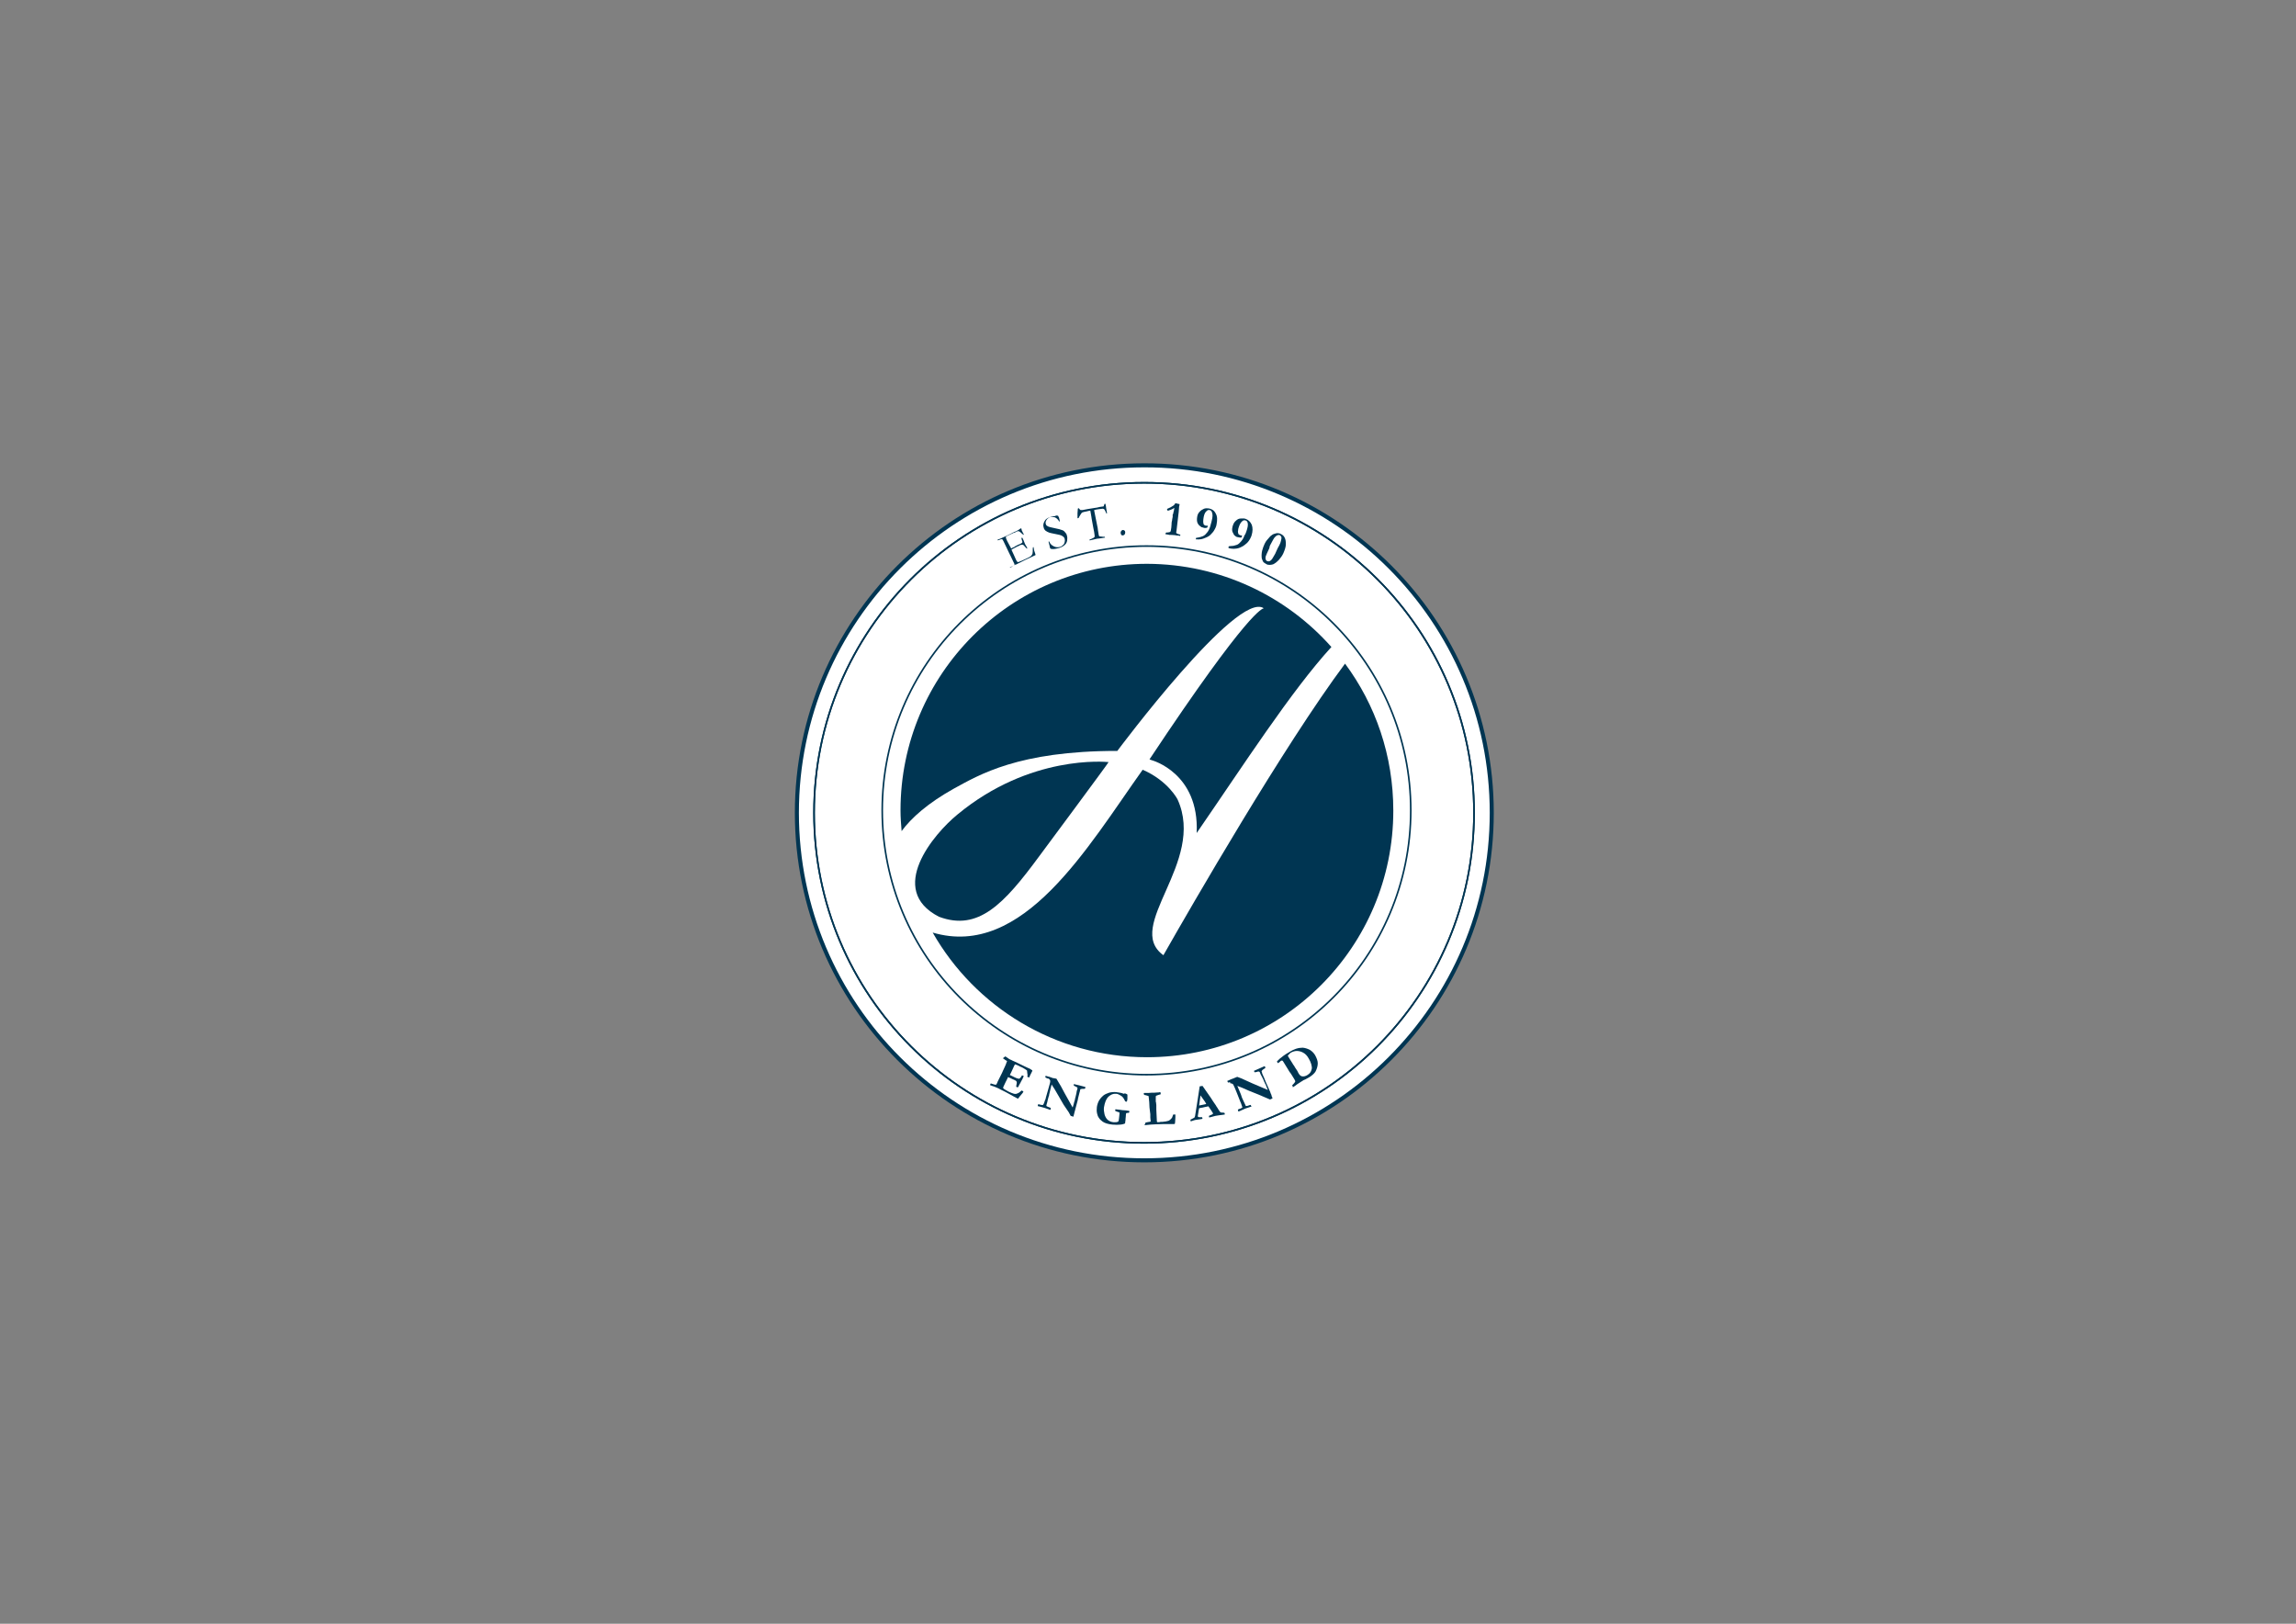 <?xml version="1.0" encoding="utf-8"?>
<!-- Generator: Adobe Illustrator 18.0.0, SVG Export Plug-In . SVG Version: 6.00 Build 0)  -->
<!DOCTYPE svg PUBLIC "-//W3C//DTD SVG 1.1//EN" "http://www.w3.org/Graphics/SVG/1.1/DTD/svg11.dtd">
<svg version="1.1" id="Calque_1" xmlns="http://www.w3.org/2000/svg" xmlns:xlink="http://www.w3.org/1999/xlink" x="0px" y="0px"
	 viewBox="0 0 841.9 595.3" enable-background="new 0 0 841.9 595.3" xml:space="preserve">
<rect x="0" y="0" width="841.9" height="595.3" fill="#808080" stroke="none"/>
<path fill="#FFFFFF" stroke="#003552" stroke-width="1.481" stroke-miterlimit="10" d="M547,298c0,70.4-57.1,127.4-127.4,127.4
	S292.2,368.4,292.2,298s57.1-127.4,127.4-127.4C489.9,170.5,547,227.6,547,298z"/>
<path fill="none" stroke="#003552" stroke-width="0.591" stroke-miterlimit="10" d="M540.5,298c0,66.9-54.2,121-121,121
	c-66.9,0-121-54.2-121-121c0-66.9,54.2-121,121-121C486.4,176.9,540.5,231.1,540.5,298z"/>
<path fill="none" stroke="#003552" stroke-width="0.591" stroke-miterlimit="10" d="M540.5,298c0,66.9-54.2,121-121,121
	c-66.9,0-121-54.2-121-121c0-66.9,54.2-121,121-121C486.4,176.9,540.5,231.1,540.5,298z"/>
<g>
	<path fill="#003552" d="M370.6,208.1c0-0.1,0.1-0.1,0.1-0.1c0.1-0.1,0.2-0.1,0.4-0.3c0.5-0.3,0.8-0.5,0.9-0.6c0-0.1,0-0.3-0.1-0.5
		l-0.3-0.6l-1-2.1l-0.5-1l-1-2.1l-1.1-2.3c-0.3-0.6-0.4-0.8-0.6-0.8c-0.1-0.1-0.5,0-0.9,0.2c-0.2,0.1-0.4,0.1-0.6,0.2
		c-0.1,0-0.1-0.1-0.1-0.1c0-0.1,0-0.1,0-0.1c0.1-0.1,0.1-0.1,0.1-0.1c0.1-0.1,0.1-0.1,0.3-0.1c0.4-0.1,0.7-0.3,1-0.4l0.6-0.3
		l1.4-0.6c0.7-0.4,1.3-0.6,1.6-0.8c0.4-0.2,0.6-0.4,0.8-0.4c0.1-0.1,0.4-0.2,0.9-0.4l1.1-0.6l0.1-0.1l0.6-0.4h0.1
		c0.1,0,0.1,0.1,0.1,0.1c0.1,0.1,0.1,0.2,0.1,0.4s0.1,0.3,0.1,0.3c0.3,0.6,0.5,1.1,0.7,1.4v0.1c-0.1,0-0.1,0.1-0.1,0.1
		c-0.1-0.1-0.3-0.2-0.5-0.4c-0.2-0.2-0.5-0.4-0.8-0.7c-0.2-0.1-0.4-0.2-0.5-0.3c-0.1,0-0.3,0.1-0.5,0.1c-0.1,0-0.3,0.1-0.8,0.4
		c-0.1,0.1-0.2,0.1-0.4,0.1l-2.3,1.1l-0.2,0.1c-0.3,0.1-0.4,0.3-0.5,0.4c0,0.1,0.1,0.6,0.4,1.2c0,0.1,0.4,0.7,1,1.9l0.6,1.1
		c0.1,0,0.1-0.1,0.2-0.1l0.1-0.1c0.1-0.1,0.2-0.1,0.4-0.2c0.3-0.1,0.5-0.2,0.6-0.3c0.1,0,0.1-0.1,0.1-0.1c0.6-0.3,1.3-0.7,2.3-1.1
		c0.3-0.2,0.4-0.4,0.4-0.4c0-0.1,0-0.4-0.2-0.8c-0.1-0.4-0.2-0.7-0.1-0.8c0.1,0,0.1-0.1,0.2-0.1c0,0.1,0.1,0.1,0.1,0.1
		s0.1,0.1,0.1,0.2c0.1,0.2,0.4,0.8,0.8,1.9c0.1,0.3,0.3,0.6,0.5,0.9c0.2,0.4,0.3,0.5,0.3,0.6c0,0.1,0.1,0.1,0.1,0.2
		c0,0.1-0.1,0.1-0.1,0.1h-0.1c-0.1-0.1-0.4-0.3-0.6-0.6c-0.4-0.5-0.7-0.8-0.9-0.8s-0.5,0-0.8,0.1c-0.1,0-0.2,0.1-0.4,0.2
		c-0.2,0.1-0.5,0.3-0.9,0.4l-0.5,0.3c-0.8,0.4-1.2,0.6-1.5,0.8l0.1,0.3l0.7,1.5l0.4,0.9l0.4,0.9c0.3,0.6,0.4,0.8,0.6,0.9
		c0.1,0.1,0.4,0.1,0.7-0.1l0.5-0.2c0.1,0,0.2-0.1,0.5-0.2c0.3-0.1,0.6-0.3,1.1-0.5c1.1-0.5,1.7-0.8,2.1-1.1c0.3-0.3,0.5-0.6,0.6-0.9
		c0.1-0.4,0.1-1,0.1-1.9c0-0.3,0.1-0.4,0.1-0.5c0.1,0,0.1,0,0.2,0c0.1,0.6,0.2,1,0.2,1.2c0.1,0.4,0.3,0.8,0.4,1.2
		c0.1,0.2,0.1,0.4,0.1,0.5l-0.2,0.1l-2.3,1.1l-1.1,0.5l-2.4,1.2l-1,0.5c-0.1,0.1-0.2,0.1-0.4,0.1c-0.9,0.5-1.6,0.8-2.1,1.1
		C370.6,208.1,370.6,208.1,370.6,208.1c-0.1,0-0.1-0.1-0.1-0.1L370.6,208.1z"/>
	<path fill="#003552" d="M388,189.1c0.1,0.4,0.3,0.6,0.3,0.6l0.2,0.8c0.1,0.4,0.1,0.6,0.1,0.6c-0.1,0.1-0.1,0.1-0.1,0.1h-0.1
		c-0.4-0.7-0.9-1.2-1.5-1.5c-0.6-0.2-1.1-0.2-1.8-0.1c-0.6,0.2-1.1,0.6-1.4,1.1c-0.3,0.5-0.4,1-0.2,1.5c0.1,0.4,0.4,0.6,0.8,0.8
		c0.4,0.2,1.3,0.4,2.7,0.7c1.1,0.2,1.8,0.4,2.3,0.6c0.5,0.1,0.9,0.4,1.2,0.8c0.4,0.4,0.6,0.7,0.7,1.2c0.2,0.6,0.2,1.2,0.1,1.9
		c-0.1,0.6-0.4,1.2-0.9,1.6c-0.4,0.4-1.1,0.8-2,1.1c-0.8,0.2-1.6,0.4-2.3,0.4c-0.5,0-0.8-0.1-0.8-0.1c-0.1-0.1-0.2-0.1-0.2-0.2
		c0-0.1-0.1-0.1-0.1-0.2c-0.1-0.7-0.3-1.3-0.4-1.7c-0.1-0.3-0.1-0.4-0.1-0.5s0.1-0.1,0.1-0.1s0.1,0,0.1,0s0.1,0.1,0.1,0.2
		c0.3,0.7,0.8,1.2,1.6,1.6c0.8,0.4,1.5,0.4,2.3,0.2c0.4-0.1,0.8-0.4,1.1-0.7c0.4-0.3,0.5-0.7,0.6-1.1c0.1-0.4,0.1-0.8,0-1.1
		c-0.1-0.5-0.4-0.8-0.9-1.1c-0.4-0.3-1.3-0.5-2.4-0.7c-1.1-0.2-1.9-0.4-2.3-0.5c-0.6-0.2-1.1-0.5-1.5-0.8c-0.3-0.3-0.5-0.6-0.6-1.1
		c-0.3-0.8-0.1-1.6,0.3-2.3c0.4-0.8,1.2-1.3,2.3-1.6c0.6-0.2,1.1-0.3,1.6-0.3C387.3,188.9,387.6,189,388,189.1z"/>
	<path fill="#003552" d="M395.1,188.2l0.1-1.4c0-0.2,0-0.3,0.1-0.4c0-0.1,0.1-0.1,0.1-0.1c0.1,0,0.3,0.1,0.4,0.3
		c0.1,0.1,0.2,0.3,0.3,0.3c0.1,0.1,0.1,0.1,0.3,0.1h0.1h0.4l2.1-0.4l2.5-0.4l0.7-0.1l1.3-0.3c0.1,0,0.1,0,0.2,0
		c0.4-0.1,0.6-0.1,0.8-0.1c0.1,0,0.1-0.1,0.2-0.1c0,0,0.1-0.2,0.2-0.6c0.1-0.2,0.1-0.3,0.2-0.3c0.1,0,0.1,0,0.2,0
		c0.1,0.1,0.1,0.2,0.1,0.3l0.1,0.4l0.1,0.8c0,0.2,0.1,0.8,0.3,1.8c0,0.1,0,0.1,0,0.2c-0.1,0.1-0.1,0.1-0.1,0.1c-0.1,0-0.1,0-0.1-0.1
		c-0.1-0.1-0.1-0.1-0.2-0.4c-0.2-0.5-0.4-0.8-0.6-1.1c-0.1-0.1-0.4-0.2-0.6-0.2c-0.2,0-0.8,0.1-1.6,0.2c-0.7,0.1-1.2,0.2-1.5,0.3
		c0,0.2,0.1,0.4,0.1,0.6l1.1,5.5c0.1,0.2,0.1,0.6,0.2,1.3l0.2,1.2l0.1,0.6c0.1,0.2,0.1,0.4,0.2,0.4c0.1,0.1,0.3,0.1,0.6,0.1
		c0.6,0.1,0.9,0.1,1.1,0.1c0.1,0,0.2,0,0.3,0l0.1,0.3l-1.3,0.2c-0.7,0.1-1.2,0.2-1.6,0.2l-1.3,0.3l-0.9,0.2
		c-0.3,0.1-0.4,0.1-0.5,0.1h-0.1c0-0.1,0-0.2,0.1-0.3c0-0.1,0.1-0.1,0.3-0.1c0.2-0.1,0.5-0.2,0.8-0.4c0.4-0.1,0.5-0.3,0.6-0.4
		c0.1-0.1,0.1-0.1,0.1-0.3c0-0.3-0.1-0.8-0.2-1.6l-0.3-1.5l-0.6-3.3l-0.1-0.7l-0.4-2.3c-0.4,0.1-0.8,0.1-1.4,0.3
		c-0.8,0.1-1.3,0.3-1.6,0.4c-0.3,0.2-0.6,0.8-1.1,1.6c-0.1,0.4-0.3,0.5-0.4,0.5h-0.1l-0.1-0.1c0-0.1,0-0.3,0-0.6
		C395.1,188.7,395.1,188.4,395.1,188.2z"/>
	<path fill="#003552" d="M410.9,195.4c0-0.3,0.1-0.5,0.2-0.7c0.2-0.2,0.4-0.4,0.6-0.4c0.3,0,0.5,0.1,0.6,0.2
		c0.2,0.1,0.3,0.4,0.3,0.7s-0.1,0.5-0.2,0.7c-0.1,0.2-0.4,0.3-0.6,0.4c-0.3,0-0.5-0.1-0.7-0.2C411.1,195.9,411,195.7,410.9,195.4z"
		/>
	<path fill="#003552" d="M431,184.5c0,0,0.2,0,0.6,0.1l0.3,0.1l0.6,0.1c0,0.2,0,0.4,0,0.4c0,0,0,0.1-0.1,0.3c0,0.1-0.1,0.4-0.1,1
		l-0.1,1.3l-0.1,0.8l-0.7,6l-0.1,0.5c0,0.2,0,0.3,0.1,0.4c0.1,0.1,0.3,0.1,0.6,0.3c0.1,0,0.4,0.1,0.8,0.2c0,0.1,0,0.1,0,0.1
		c0,0.1,0,0.2-0.1,0.4l-0.3-0.1c-0.3,0-0.6-0.1-1.1-0.1c-0.3-0.1-0.5-0.1-0.6-0.1s-0.7-0.1-1.6-0.1c-0.1,0-0.2,0-0.3,0h-0.1
		l-0.3-0.1h-0.2l-0.4-0.1c-0.1,0-0.2,0-0.4,0c0-0.1,0-0.2,0-0.3s0-0.1,0.1-0.3c0.2-0.1,0.5-0.1,0.8-0.1c0.4-0.1,0.7-0.1,0.8-0.2
		c0.1-0.1,0.1-0.2,0.2-0.4l0.1-0.6l0.1-0.6l0.1-1.3v-0.4c0-0.1,0-0.2,0.1-0.6c0-0.1,0.1-0.3,0.1-0.4c0-0.1,0-0.4,0.1-0.7l0.1-0.5
		c0-0.4,0-0.6,0-0.7s0-0.2,0.1-0.3l0.1-0.2l0.1-0.6l0.1-0.3c0-0.1,0.1-0.3,0.1-0.5s0.1-0.4,0.1-0.7c-0.4,0.3-1,0.6-1.6,0.8
		c-0.1,0-0.4,0.1-0.8,0.3c-0.1-0.3-0.3-0.6-0.3-0.7c0.6-0.3,1.1-0.5,1.3-0.6c0.4-0.2,0.8-0.5,1.3-0.8
		C430.5,185.1,430.7,184.9,431,184.5z"/>
	<path fill="#003552" d="M438.6,197.8c-0.1-0.1-0.1-0.3-0.1-0.4c0-0.1,0.1-0.1,0.1-0.2c0.1,0,0.2-0.1,0.6-0.1
		c0.6-0.1,1.3-0.3,1.8-0.5c0.5-0.2,1-0.6,1.3-1c0.4-0.4,0.7-0.8,1-1.4c0.2-0.5,0.4-0.9,0.5-1.3c0-0.1,0.1-0.4,0.2-0.8
		c0.1-0.3,0.2-0.6,0.3-1.1c0.4-1.5,0.4-2.5,0.1-3.2c-0.2-0.5-0.5-0.8-0.9-0.8c-0.4-0.1-0.7,0-1.1,0.4c-0.5,0.4-0.8,1.1-1,2
		c-0.1,0.6-0.2,1.1-0.2,1.6c0,0.4,0,0.6,0.1,1c0.1,0.2,0.1,0.4,0.2,0.4c0.2,0.1,0.4,0.3,0.6,0.3c0.1,0,0.3,0.1,0.5,0h0.1
		c0.1,0,0.1,0.1,0.1,0.1c0.1,0.1,0.1,0.2,0,0.3c-0.1,0.2-0.1,0.4-0.4,0.4c-0.4,0.1-0.8,0.1-1.3-0.1c-0.3-0.1-0.4-0.1-0.5-0.1
		c-0.5-0.4-0.8-0.6-0.9-0.7c-0.3-0.4-0.5-0.6-0.6-0.9c-0.1-0.3-0.2-0.6-0.2-1c0-0.4,0-0.9,0.1-1.3c0.1-0.7,0.4-1.3,0.9-1.8
		c0.4-0.5,1-0.8,1.6-1.1c0.6-0.2,1.2-0.2,1.8-0.1c1.1,0.2,2,0.8,2.5,1.9c0.6,1,0.6,2.3,0.3,3.9c-0.1,0.8-0.5,1.6-1,2.4
		c-0.1,0.2-0.4,0.6-0.9,1.1c-0.5,0.6-1.1,1-1.8,1.3s-1.4,0.6-2.1,0.7c-0.7,0.1-1.3,0.1-1.7,0C438.9,197.9,438.8,197.9,438.6,197.8z"
		/>
	<path fill="#003552" d="M450.5,200.9c-0.1-0.1-0.1-0.3,0-0.4c0-0.1,0.1-0.1,0.1-0.2c0.1,0,0.2-0.1,0.6-0.1c0.6,0,1.3-0.1,1.8-0.3
		c0.6-0.1,1.1-0.4,1.5-0.8c0.4-0.4,0.8-0.8,1.1-1.3c0.3-0.5,0.5-0.8,0.6-1.2c0.1-0.1,0.1-0.4,0.4-0.7c0.1-0.3,0.3-0.6,0.4-1
		c0.5-1.4,0.7-2.5,0.5-3.2c-0.1-0.5-0.4-0.8-0.8-0.9c-0.4-0.1-0.7-0.1-1.1,0.2c-0.5,0.4-0.9,1-1.2,1.8c-0.2,0.6-0.4,1.1-0.4,1.6
		c-0.1,0.4-0.1,0.6,0,1c0.1,0.2,0.1,0.4,0.1,0.4c0.2,0.2,0.4,0.3,0.6,0.4c0.1,0.1,0.3,0.1,0.5,0.1h0.1c0.1,0,0.1,0.1,0.1,0.1
		s0,0.2,0,0.3c-0.1,0.2-0.2,0.4-0.4,0.4c-0.4,0-0.8-0.1-1.3-0.2c-0.3-0.1-0.4-0.1-0.5-0.2c-0.5-0.4-0.8-0.6-0.8-0.8
		c-0.2-0.4-0.4-0.7-0.5-1s-0.1-0.6-0.1-1c0.1-0.4,0.1-0.9,0.3-1.3c0.2-0.7,0.6-1.3,1.1-1.7c0.5-0.5,1.1-0.8,1.7-0.8s1.3-0.1,1.8,0.1
		c1.1,0.4,1.8,1.1,2.3,2.2c0.4,1.1,0.4,2.4-0.1,4c-0.3,0.8-0.7,1.6-1.3,2.3c-0.1,0.2-0.5,0.5-1.1,1c-0.6,0.5-1.2,0.8-1.9,1.1
		c-0.8,0.3-1.5,0.4-2.2,0.4s-1.3-0.1-1.7-0.2C450.7,201,450.7,200.9,450.5,200.9z"/>
	<path fill="#003552" d="M463.7,199.4c0.3-0.6,0.6-1.1,0.8-1.3c0.6-0.7,1-1.2,1.3-1.5c0.5-0.4,1-0.8,1.5-0.9c0.5-0.2,1-0.3,1.5-0.2
		c0.3,0,0.6,0.1,1.1,0.4c0.5,0.3,0.9,0.6,1.2,1.3c0.3,0.6,0.4,1.3,0.4,2.3c0,1-0.4,2.1-0.9,3.3c-0.4,0.9-1,1.7-1.6,2.4
		c-0.4,0.4-0.8,0.8-1.2,1.1s-0.8,0.5-1,0.6c-0.4,0.1-0.8,0.2-1.2,0.2c-0.4,0-0.7-0.1-0.9-0.1c-0.6-0.3-1-0.6-1.3-0.8
		c-0.3-0.3-0.4-0.6-0.6-1.1s-0.2-0.9-0.2-1.6c0-0.6,0.1-1.1,0.2-1.6C463.1,200.9,463.3,200.2,463.7,199.4z M465.2,201.5
		c-0.6,1.2-0.9,2-1.1,2.5c-0.1,0.4-0.1,0.8,0,1.1s0.3,0.5,0.5,0.6s0.5,0.1,0.7,0.1c0.2-0.1,0.5-0.1,0.7-0.4c0.3-0.2,0.6-0.6,0.9-1.2
		c0.6-0.9,0.9-1.6,1.1-2.1l0.5-1.1l0.6-1.1c0.3-0.6,0.5-1.1,0.6-1.6c0.1-0.5,0.2-0.8,0.2-1.1s-0.1-0.5-0.2-0.6
		c-0.1-0.1-0.3-0.3-0.4-0.4c-0.2-0.1-0.5-0.1-0.8,0c-0.4,0.1-0.7,0.4-1.1,0.8c-0.4,0.5-0.8,1.3-1.5,2.6l-0.3,0.6
		C465.5,200.9,465.4,201.2,465.2,201.5z"/>
</g>
<g>
	<path fill="#003552" d="M368.6,387.3c0.3,0.1,0.6,0.4,0.8,0.5c0.4,0.3,0.8,0.6,1.4,0.8c0.2,0.1,0.7,0.4,1.5,0.7
		c1.2,0.6,2.3,1.1,3.3,1.6l1.5,0.7c0.4,0.1,0.8,0.4,1.4,0.8c0.1,0.1,0,0.4-0.1,0.5l-0.8,1.6l-0.1,0.4c0,0-0.1,0.1-0.1,0.1l-0.4-0.1
		c-0.1,0-0.1-0.1-0.3-0.1c0-0.1,0-0.4,0.1-0.6l-0.1-0.7c0-0.3-0.1-0.6-0.1-1c-0.1-0.1-0.3-0.2-0.5-0.4c-0.1,0-0.2-0.1-0.5-0.3
		c-0.5-0.3-1-0.6-1.6-0.8c-0.6-0.4-1.3-0.6-1.8-0.8c-0.1,0.1-0.4,0.6-0.8,1.6l-0.6,1.3l-0.5,1c0.1,0.1,0.2,0.1,0.4,0.2
		c1,0.5,1.6,0.8,2.1,1c0.4,0.1,0.7,0.2,0.8,0.2s0.3-0.1,0.4-0.2c0.1-0.1,0.4-0.4,0.8-1.1l0.1,0.1l0.5,0.2c-0.2,0.5-0.4,0.8-0.5,1.1
		c-0.3,0.6-0.5,0.9-0.6,1.1s-0.1,0.3-0.2,0.4c-0.1,0.1-0.2,0.4-0.4,0.7c-0.1,0.4-0.3,0.6-0.4,0.7l-0.1,0.2l-0.6-0.3
		c0-0.1,0.1-0.3,0.1-0.6c0.1-0.6,0.2-0.9,0.1-1.1c0-0.1-0.1-0.3-0.2-0.4c-0.1-0.1-0.5-0.3-1.2-0.6c-0.8-0.4-1.4-0.7-1.8-0.8
		c-0.1,0.1-0.1,0.2-0.1,0.3c-0.3,0.6-0.6,1.2-0.8,1.6l-0.8,1.7c-0.1,0.2-0.1,0.4,0,0.5c0.1,0.2,0.8,0.6,1.9,1.2
		c0.8,0.4,1.4,0.6,2,0.8c0.4,0.1,0.8,0.1,1.2-0.1c0.6-0.2,1.1-0.6,1.6-1.1c0.1,0.1,0.3,0.1,0.4,0.2c0.1,0,0.1,0.1,0.3,0.1
		c-0.1,0.1-0.1,0.2-0.2,0.4l-0.1,0.2l-1.1,1.3l-0.6,0.8c-0.4-0.1-0.6-0.3-0.8-0.4c-0.3-0.1-1.1-0.6-2.4-1.3c-0.9-0.5-2-1.1-3.3-1.7
		c-0.6-0.4-1.5-0.7-2.4-1.1l-0.4-0.1l-1-0.4l0.3-0.6c0.1,0,0.4,0.1,0.6,0.2c0.6,0.2,1,0.3,1.3,0.3c0.1-0.1,0.3-0.3,0.4-0.6
		c0.1-0.1,0.1-0.3,0.2-0.5l0.1-0.2l1.5-3l0.4-0.9l0.6-1.3l0.4-0.9l0.4-1.1c0,0,0-0.1,0.1-0.1c0-0.1-0.1-0.1-0.2-0.2
		c-0.1-0.1-0.1-0.1-0.2-0.1c-0.3-0.2-0.6-0.4-0.8-0.6c-0.1-0.1-0.2-0.1-0.4-0.2L368.6,387.3z"/>
	<path fill="#003552" d="M383.3,395l0.1-0.6l0.7,0.2l0.3,0.1c0.4,0.1,0.6,0.1,0.7,0.2c0.1,0,0.3,0.1,0.6,0.2c0.1,0,0.1,0.1,0.2,0.1
		s0.2,0.1,0.6,0.1c0.3,0.1,0.5,0.1,0.6,0.1s0.1,0.1,0.3,0.1c0.6,1.1,1.2,2,1.6,2.7c0.4,0.8,1.8,3.4,4.3,7.8l0.1-0.2l0.3-1
		c0.1-0.6,0.3-1.1,0.4-1.4c0.1-0.4,0.1-0.8,0.3-1.3c0.1-0.5,0.2-0.9,0.3-1.3c0.1-0.8,0.2-1.2,0.3-1.3c0.1-0.4,0.1-0.6,0.1-0.7
		c-0.1-0.1-0.4-0.4-0.8-0.5c-0.3-0.1-0.5-0.3-0.6-0.4l0.1-0.5l0.2,0.1l1.7,0.4l1.9,0.5c0.1,0,0.3,0.1,0.4,0.1l-0.1,0.6
		c-0.1,0-0.3,0.1-0.4,0.1c-0.4,0-0.6,0-0.7,0c-0.4,0.1-0.5,0.1-0.6,0.1c-0.1,0.1-0.1,0.1-0.1,0.3c0,0-0.1,0.1-0.1,0.4
		c0,0.1-0.1,0.4-0.2,0.7c-0.2,0.8-0.4,1.5-0.5,2c0,0.1-0.1,0.4-0.1,0.6l-0.8,3c-0.1,0.2-0.1,0.4-0.1,0.4l-0.3,1.1l-0.1,0.4l-0.1,0.4
		c-0.1,0.2-0.1,0.4-0.1,0.4l-0.1,0.4l-1-0.3l-0.7-1.3L390,405l-1.1-1.9l-0.8-1.4c-0.5-0.9-1-1.7-1.4-2.4l-1.1-1.7l-0.8,3.3
		c-0.1,0.2-0.1,0.4-0.1,0.6l-0.2,0.6l-0.3,1.1c-0.1,0.5-0.2,1-0.4,1.6c0,0.1-0.1,0.3-0.1,0.4s0,0.1,0,0.3c0.2,0.1,0.7,0.4,1.4,0.6
		c0.1,0,0.1,0.1,0.2,0.1l-0.1,0.7l-0.4-0.1c-0.2-0.1-0.8-0.3-1.7-0.6c-0.9-0.3-1.6-0.4-1.8-0.5c-0.3-0.1-0.5-0.1-0.5-0.1
		c-0.1,0-0.1-0.1-0.3-0.1c0-0.1,0.1-0.3,0.1-0.4c0-0.1,0.1-0.1,0.1-0.3c0.1,0,0.3,0.1,0.4,0.1c0,0,0.1,0.1,0.4,0.1
		c0.5,0.1,0.8,0.2,0.9,0.1c0.1-0.1,0.2-0.2,0.4-0.6c0.3-0.9,0.5-1.5,0.6-1.6l0.1-0.5l0.8-2.8l0.5-1.8c0.2-0.6,0.3-1.1,0.3-1.4
		c0-0.1,0-0.3-0.1-0.4c-0.1-0.3-0.4-0.5-0.6-0.6C384.2,395.5,383.9,395.3,383.3,395z"/>
	<path fill="#003552" d="M413.4,401.3c0,0.2,0,0.5,0,1.1c0,0.5,0,0.9-0.1,1.1c0,0.1-0.1,0.2-0.1,0.4c-0.3,0-0.5-0.1-0.6-0.1
		c-0.4-0.8-0.6-1.2-0.8-1.4c-0.3-0.4-0.7-0.7-1.3-1c-0.4-0.2-0.8-0.4-1.3-0.4c-1-0.1-1.9,0.3-2.8,1.1c-0.8,0.8-1.3,2.1-1.6,3.9
		c-0.1,0.8,0,1.6,0.2,2.5c0.2,0.8,0.6,1.5,1.1,2c0.6,0.5,1.2,0.8,2,0.9c0.4,0.1,0.8,0,1.3,0c0.2,0,0.4-0.1,0.6-0.2
		c0.1-0.1,0.2-0.2,0.2-0.4c0.1-0.4,0.1-0.8,0.2-1.5c0.1-0.6,0.1-1.1,0.1-1.3c0-0.1-0.1-0.1-0.1-0.2c-0.1,0-0.1-0.1-0.4-0.1l-0.8-0.3
		c-0.1-0.1-0.3-0.1-0.3-0.2c0-0.1,0-0.1,0-0.1c0-0.1,0.1-0.2,0.1-0.4c0.1,0,0.2,0,0.2,0c0.6,0.1,1.2,0.1,1.7,0.2
		c0.1,0,0.4,0.1,0.6,0.1l1.4,0.1l0.6,0.1c0.1,0,0.3,0,0.6,0.1c0,0.1,0,0.3,0,0.4c0,0.1-0.1,0.1-0.1,0.2c-0.1,0.1-0.3,0.1-0.6,0.1
		c-0.3,0.1-0.4,0.1-0.4,0.1c-0.1,0.1-0.1,0.1-0.1,0.2c0,0.1-0.1,0.4-0.1,1.1c-0.1,0.7-0.1,1.1-0.1,1.3c-0.1,0.4-0.1,0.7-0.1,0.8
		c0,0.2-0.1,0.4-0.1,0.4c-0.2,0.1-0.7,0.3-1.6,0.4c-0.9,0.1-1.9,0.1-3,0c-0.8-0.1-1.5-0.2-2.1-0.4c-0.6-0.2-1.1-0.4-1.5-0.7
		c-0.5-0.4-1-0.8-1.3-1.3c-0.4-0.5-0.6-1.1-0.7-1.6c-0.2-0.8-0.2-1.6-0.1-2.4c0.1-0.8,0.4-1.8,0.9-2.6c0.4-0.6,0.8-1.1,1.4-1.6
		s1.3-0.8,2.2-1.1c0.8-0.2,1.8-0.3,2.7-0.2c0.1,0,0.3,0.1,0.6,0.1c0.7,0.1,1.4,0.2,2,0.5C412.5,400.7,413,401,413.4,401.3z"/>
	<path fill="#003552" d="M420,411.6c0.2-0.1,0.4-0.1,0.8-0.2c0.4-0.1,0.6-0.1,0.6-0.1c0.2,0,0.4-0.1,0.5-0.1c0-0.1,0.1-0.3,0-0.4
		l-0.1-1.1v-1.2l-0.1-0.8l-0.1-0.8l-0.1-0.9l-0.1-2l-0.1-0.9v-0.1c-0.1-0.6-0.1-1-0.1-1.1c-0.1-0.1-0.2-0.1-0.5-0.2
		c0,0-0.1-0.1-0.4-0.1c-0.1-0.1-0.3-0.1-0.4-0.1c-0.2-0.1-0.4-0.1-0.4-0.1c0-0.1,0-0.3-0.1-0.4c0-0.1,0-0.1,0-0.2
		c0.1,0,0.1-0.1,0.1-0.1c0.1,0,0.6,0,1.6,0l1.3-0.1h0.9c0.4,0,0.9-0.1,1.6-0.1c0.2,0,0.3-0.1,0.4-0.1s0.1,0,0.2,0.1
		c0.1,0.1,0.1,0.2,0.1,0.4s0,0.2-0.1,0.3c0,0.1-0.1,0.1-0.4,0.1l-1.1,0.4c0,0-0.1,0.1-0.1,0.1c0,0.1-0.1,0.1-0.1,0.1v0.3v0.6v0.1
		v0.1c0,0,0,0.2,0,0.5c0,0.1,0,0.1,0,0.2c0,0.1,0,0.3,0.1,0.5c0,0.4,0.1,0.7,0.1,0.9c0,0.3,0,0.6,0,1.1c0,0.1,0,0.4,0,0.6l0.2,4.2
		c0,0.2,0.1,0.3,0.1,0.4h0.8l0.5-0.1h0.6c1-0.1,1.7-0.2,2.3-0.4c0.4-0.2,0.6-0.4,0.8-0.6c0.2-0.2,0.4-0.4,0.5-0.6
		c0.1-0.2,0.2-0.6,0.4-1.1h0.3c0.1,0,0.3,0,0.5,0v0.3c0,0.4,0,1.2-0.1,2.3c0,0.4-0.1,0.7-0.1,0.8c-0.1,0-0.2,0.1-0.3,0.1H430h-0.5
		c-0.1,0-0.4,0-1.1,0c-0.1,0-0.7,0-1.7,0c-1.1,0-2.1,0.1-3,0.1l-1.8,0.1c-0.7,0.1-1.3,0.1-2,0.2h-0.1c-0.1,0-0.1,0-0.1,0
		c0-0.1,0-0.1,0-0.1C420,411.9,420,411.7,420,411.6z"/>
	<path fill="#003552" d="M436.6,411.1l-0.1-0.6c0.1-0.1,0.3-0.1,0.6-0.3c0.4-0.2,0.7-0.4,0.8-0.4s0.1-0.3,0.3-0.6l0.8-5l0.9-5.9
		c0.2-0.1,0.4-0.1,0.6-0.1l0.4-0.1l0.1,0.1l2.3,3.3c0.5,0.7,1,1.4,1.4,2.1c0.4,0.6,0.8,1.2,1.1,1.6c0.1,0.3,0.4,0.6,0.7,1.1
		c0.1,0.3,0.4,0.6,0.7,1.1c0.1,0.2,0.3,0.4,0.4,0.4c0.1,0.1,0.3,0.1,0.6,0.1c0.2,0,0.5,0,0.8,0.1c0.1,0.2,0.1,0.4,0.1,0.4
		c0,0.1,0,0.1,0,0.2c-0.4,0.1-0.9,0.1-1.4,0.2c-0.6,0.1-1,0.1-1.4,0.2c-0.5,0.1-0.8,0.1-1,0.2l-1.5,0.4l-0.4,0.1
		c-0.1-0.2-0.1-0.4-0.1-0.6l0.9-0.4c0.3-0.1,0.4-0.2,0.5-0.3c0.1-0.1,0.1-0.1,0.1-0.2c0-0.1-0.1-0.1-0.1-0.2l-0.5-0.8l-1.1-1.6
		l-3.4,0.7c-0.1,0.3-0.2,1.1-0.4,2.3c-0.1,0.4-0.1,0.6-0.1,0.6c0,0.1,0.1,0.3,0.2,0.3c0.1,0.1,0.4,0.1,0.8,0.1c0.1,0,0.3,0,0.6,0
		c0.1,0.2,0.1,0.4,0.1,0.4s0,0.1,0,0.2c-0.4,0.1-1.3,0.2-2.6,0.4l-0.4,0.1c-0.4,0.1-0.8,0.3-1.2,0.4L436.6,411.1z M439.7,405.3
		c1.3-0.3,2.2-0.4,2.4-0.5l0.2-0.1c-0.3-0.5-0.6-1.1-1.1-1.7c-0.4-0.6-0.8-1.1-1-1.4L439.7,405.3z"/>
	<path fill="#003552" d="M450.3,396.9l-0.3-0.6l0.7-0.3l0.2-0.1c0.4-0.1,0.6-0.3,0.7-0.3c0.1,0,0.3-0.1,0.6-0.2
		c0.1,0,0.1-0.1,0.2-0.1s0.2-0.1,0.5-0.2s0.5-0.2,0.5-0.2c0.1,0,0.1-0.1,0.3-0.1c1.2,0.4,2.1,0.8,2.9,1.2c0.8,0.4,3.5,1.6,8.3,3.6
		l-0.1-0.2l-0.4-1c-0.2-0.6-0.4-1-0.6-1.3c-0.1-0.4-0.4-0.7-0.5-1.2c-0.2-0.4-0.4-0.8-0.6-1.2c-0.4-0.7-0.6-1.1-0.6-1.2
		c-0.1-0.4-0.3-0.6-0.4-0.6c-0.1-0.1-0.5-0.1-0.9,0.1c-0.4,0.1-0.6,0.1-0.8,0.1l-0.2-0.5l0.2-0.1l1.6-0.7l1.8-0.8
		c0.1-0.1,0.2-0.1,0.4-0.1l0.2,0.6c-0.1,0.1-0.2,0.2-0.4,0.3c-0.4,0.2-0.5,0.4-0.6,0.4c-0.2,0.3-0.4,0.4-0.4,0.5
		c0,0.1,0,0.2,0.1,0.4c0,0,0.1,0.1,0.1,0.4c0.1,0.1,0.1,0.4,0.3,0.7c0.4,0.8,0.6,1.4,0.8,1.9c0.1,0.1,0.1,0.3,0.2,0.5l1.3,2.9
		c0.1,0.2,0.1,0.4,0.2,0.4l0.4,1.1l0.2,0.4l0.1,0.5c0.1,0.2,0.2,0.4,0.2,0.4l0.1,0.4l-0.9,0.4l-1.4-0.6l-2.8-1.2l-2-0.8l-1.5-0.6
		c-0.9-0.4-1.8-0.8-2.5-1.1l-1.8-0.7l1.3,3.1c0.1,0.2,0.1,0.4,0.2,0.6l0.2,0.6l0.5,1.1c0.2,0.4,0.4,0.9,0.7,1.5
		c0.1,0.1,0.1,0.2,0.1,0.3c0.1,0.1,0.1,0.1,0.2,0.2c0.3,0,0.8-0.1,1.5-0.4c0.1,0,0.1,0,0.2,0l0.3,0.6l-0.4,0.1
		c-0.2,0.1-0.8,0.3-1.8,0.6c-0.8,0.4-1.5,0.6-1.8,0.8c-0.3,0.1-0.4,0.2-0.5,0.2s-0.1,0.1-0.3,0.1c-0.1-0.1-0.1-0.2-0.1-0.4
		c0-0.1-0.1-0.1-0.1-0.3c0.1-0.1,0.3-0.1,0.4-0.2c0,0,0.1-0.1,0.4-0.1c0.5-0.2,0.7-0.4,0.8-0.4c0.1-0.1,0-0.3-0.1-0.6
		c-0.3-0.9-0.5-1.5-0.6-1.6l-0.2-0.5l-1.1-2.8l-0.7-1.7c-0.3-0.6-0.5-1.1-0.6-1.3c-0.1-0.1-0.2-0.2-0.4-0.3
		c-0.3-0.1-0.6-0.2-0.8-0.2C451.3,396.7,451,396.7,450.3,396.9z"/>
	<path fill="#003552" d="M473.8,397.9c0.1-0.1,0.2-0.2,0.4-0.4c0.4-0.4,0.6-0.7,0.7-0.9c0.1-0.1,0-0.4-0.1-0.6
		c0-0.1-0.5-0.8-1.4-2.3l-0.6-0.8l-0.6-1l-1.6-2.6l-0.2-0.3c-0.1-0.1-0.2-0.2-0.3-0.2s-0.1,0-0.4,0.1c-0.1,0.1-0.3,0.2-0.4,0.4
		c-0.2,0.1-0.4,0.3-0.6,0.4c0,0-0.1,0.1-0.1,0.1l-0.4-0.6c0.2-0.3,0.6-0.6,1.1-1.1c0.8-0.7,1.9-1.5,3.3-2.3c1.1-0.7,2-1.1,2.6-1.3
		c0.9-0.3,1.8-0.4,2.5-0.4c1,0.1,1.8,0.4,2.6,0.8c0.8,0.5,1.4,1.1,1.9,1.9c0.6,1.1,1,2.1,1,3c0,1-0.3,2-0.8,3
		c-0.4,0.7-1.1,1.3-2.1,2l-1.6,0.9L478,396l-0.6,0.4l-0.2,0.1l-0.6,0.4l-0.8,0.5c0,0-0.3,0.2-0.8,0.6c-0.1,0.1-0.4,0.3-0.6,0.4
		c-0.1,0.1-0.3,0.2-0.4,0.2C474.1,398.4,474,398.1,473.8,397.9z M472.2,387c0.1,0.1,0.1,0.3,0.2,0.4l0.8,1.3l0.7,1.1
		c0.2,0.4,0.4,0.7,0.6,0.9l0.4,0.7l0.8,1.2l0.4,0.8c0.4,0.7,0.8,1.1,1.3,1.2c0.6,0.1,1.2,0,1.9-0.4c0.5-0.3,0.8-0.6,1-0.8
		c0.4-0.5,0.6-1,0.7-1.5c0.1-0.5,0-1.1-0.2-1.8c-0.2-0.7-0.5-1.3-0.9-2c-0.6-1.1-1.3-1.8-2.1-2.2c-0.7-0.4-1.5-0.6-2.3-0.6
		s-1.6,0.3-2.3,0.7C472.9,386.3,472.5,386.7,472.2,387z"/>
</g>
<circle fill="none" stroke="#003552" stroke-width="0.591" stroke-miterlimit="10" cx="420.4" cy="297.1" r="96.9"/>
<g>
	<path fill="#003552" d="M493.2,243.3c11.2,15.1,17.7,33.7,17.7,53.9c0,49.9-40.4,90.4-90.3,90.4c-33.7,0-63.1-18.5-78.6-45.7
		c33.2,9.8,56.9-31.5,77-59.7c9.4,4.1,12.8,10.9,12.8,10.9c10.5,23.1-19.9,46.5-5.2,57.1C437,331.9,470.7,273.5,493.2,243.3"/>
	<path fill="#003552" d="M488.2,237.2c-14.8,16.2-32.3,43.4-49.4,68.2c1-22.1-16.5-26.7-16.5-26.7c-0.1-0.1-0.4-0.1-0.8-0.3
		c36.8-55.4,41.5-55.2,41.9-55.4c-9.7-6.7-53.7,52.3-53.7,52.3h-0.2c-36.1,0-50.5,8.8-59.7,13.8c-9.5,5.3-15.6,10.7-19.2,15.6
		c-0.2-2.5-0.4-5-0.4-7.6c0-49.9,40.4-90.4,90.4-90.4C447.6,206.8,471.7,218.6,488.2,237.2"/>
	<path fill="#003552" d="M381,314c-12.9,17.5-22.3,27.5-36.7,22.1c-19.3-9.9-1.9-30.4,6.8-37.5c26.6-22,54.3-19.3,55.4-19.2
		C406.7,279.4,381,314,381,314"/>
</g>
</svg>
